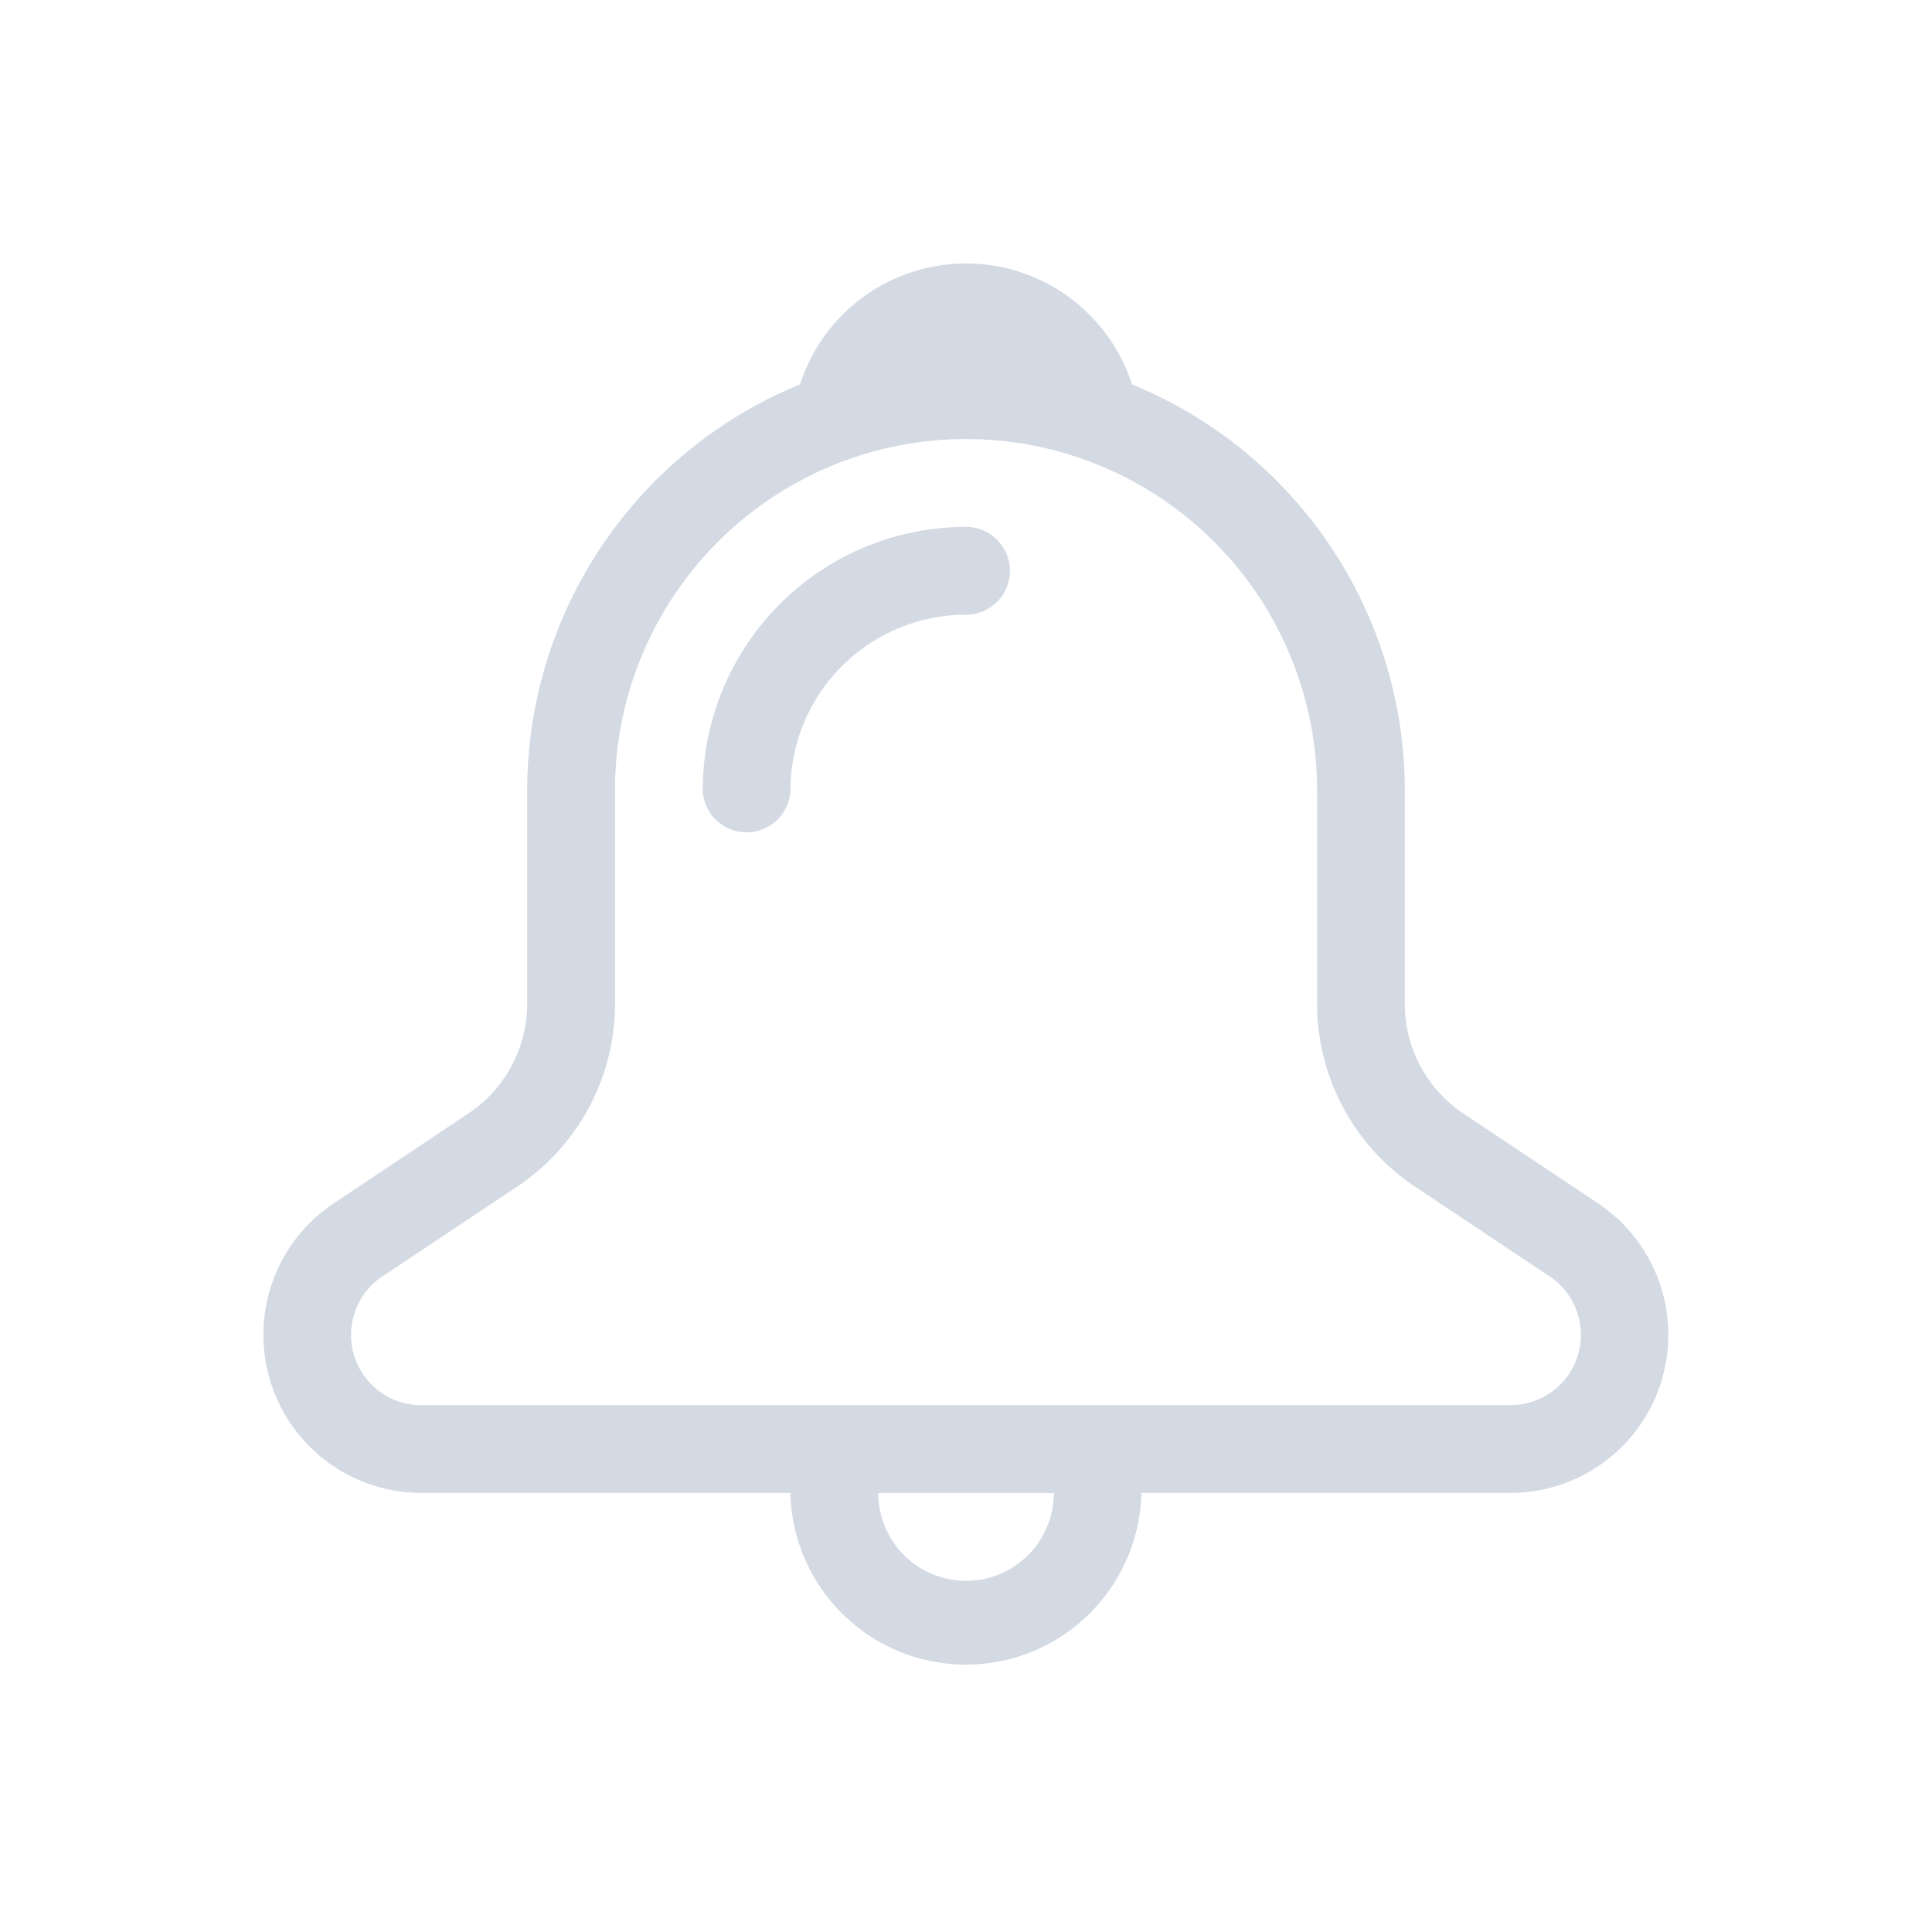 <?xml version="1.0" encoding="UTF-8" standalone="no"?>
<svg
   width="22"
   height="22"
   version="1.1"
   id="svg2"
   sodipodi:docname="notification-inactive.svg"
   inkscape:version="1.3.2 (091e20ef0f, 2023-11-25)"
   xmlns:inkscape="http://www.inkscape.org/namespaces/inkscape"
   xmlns:sodipodi="http://sodipodi.sourceforge.net/DTD/sodipodi-0.dtd"
   xmlns="http://www.w3.org/2000/svg"
   xmlns:svg="http://www.w3.org/2000/svg">
  <defs
     id="defs2" />
  <sodipodi:namedview
     id="namedview2"
     pagecolor="#ffffff"
     bordercolor="#999999"
     borderopacity="1"
     inkscape:showpageshadow="2"
     inkscape:pageopacity="0"
     inkscape:pagecheckerboard="0"
     inkscape:deskcolor="#d1d1d1"
     showgrid="true"
     inkscape:zoom="17.318182"
     inkscape:cx="10.740157"
     inkscape:cy="10.682415"
     inkscape:window-width="1920"
     inkscape:window-height="994"
     inkscape:window-x="0"
     inkscape:window-y="0"
     inkscape:window-maximized="1"
     inkscape:current-layer="svg2">
    <inkscape:grid
       id="grid2"
       units="px"
       originx="6.2499998e-07"
       originy="18"
       spacingx="1"
       spacingy="1"
       empcolor="#0099e5"
       empopacity="0.302"
       color="#0099e5"
       opacity="0.149"
       empspacing="5"
       dotted="false"
       gridanglex="30"
       gridanglez="30"
       visible="true" />
  </sodipodi:namedview>
  <style
     type="text/css"
     id="current-color-scheme">.ColorScheme-Text{color:#232629;}.ColorScheme-ButtonFocus{color:#3daee9;}.ColorScheme-NegativeText { color: #da4453; } </style>
  <g
     id="g2">
    <path
       style="fill:none;stroke-width:1"
       inkscape:connector-curvature="0"
       d="M -6.2499998e-7,3.75e-6 H 22 V 22 H -6.2499998e-7 Z"
       id="path14" />
    <path
       id="Path_164-9"
       data-name="Path 164"
       d="M 18.195,13.701 16.666,12.681 A 1.499,1.5 0 0 1 15.997,11.431 V 9 a 4.997,5 0 0 0 -3.107,-4.623 1.986,1.987 0 0 0 -3.78,0 4.997,5 0 0 0 -3.107,4.623 v 2.43 a 1.499,1.5 0 0 1 -0.668,1.248 l -1.531,1.022 a 1.799,1.8 0 0 0 0.999,3.3 h 4.197 a 1.999,2 0 0 0 3.997,0 h 4.197 a 1.799,1.8 0 0 0 0.999,-3.3 z m -0.999,2.3 H 4.804 A 0.799,0.8 0 0 1 4.36,14.531 l 1.53,-1.02 A 2.498,2.5 0 0 0 7.003,11.431 V 9 a 3.997,4 0 0 1 7.995,0 v 2.43 a 2.498,2.5 0 0 0 1.112,2.08 l 1.531,1.021 a 0.799,0.8 0 0 1 -0.445,1.469 z m -6.196,2 a 0.999,1 0 0 1 -0.999,-1 h 1.999 a 0.999,1 0 0 1 -0.999,1 z M 11.5,6.5 a 0.5,0.5 0 0 1 -0.5,0.5 1.999,2 0 0 0 -1.999,2 0.5,0.5 0 0 1 -0.999,0 2.998,3 0 0 1 2.998,-3 0.5,0.5 0 0 1 0.5,0.5 z"
       style="fill:#d3dae3;fill-opacity:1;stroke-width:1" />
  </g>
</svg>
